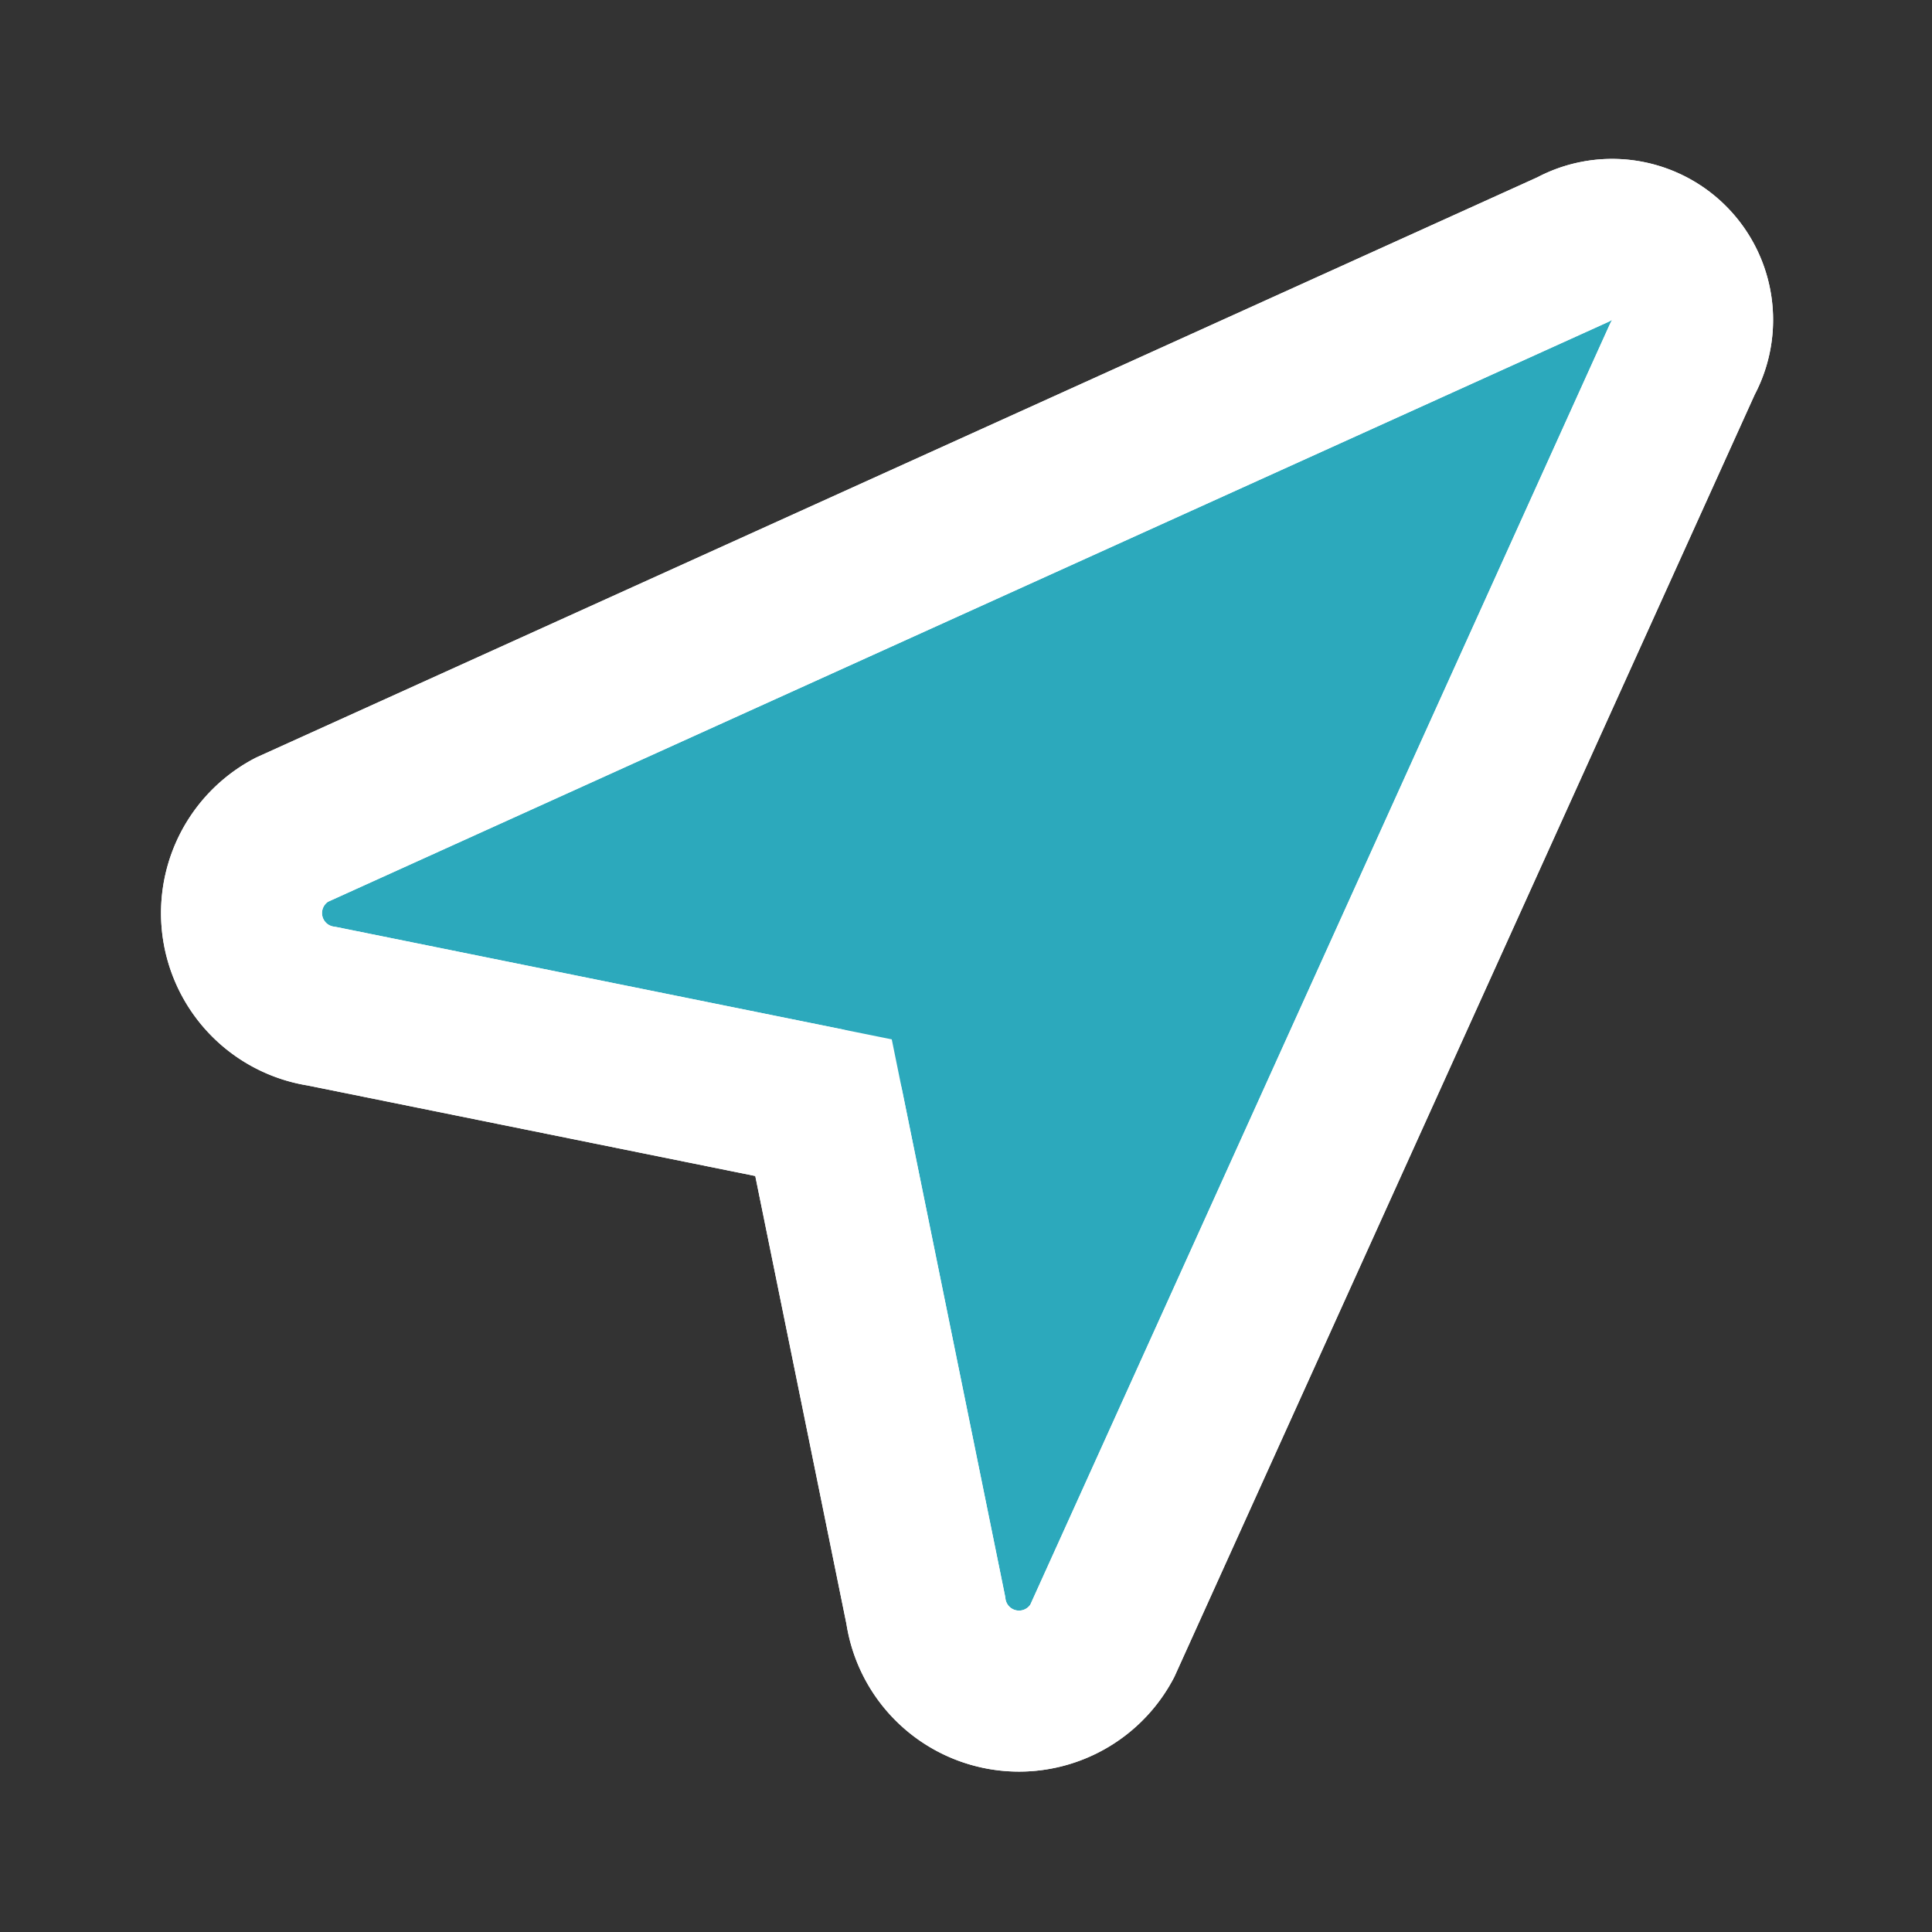 <!DOCTYPE svg PUBLIC "-//W3C//DTD SVG 1.1//EN" "http://www.w3.org/Graphics/SVG/1.1/DTD/svg11.dtd">
<!-- Uploaded to: SVG Repo, www.svgrepo.com, Transformed by: SVG Repo Mixer Tools -->
<svg fill="#fffff" width="800px" height="800px" viewBox="0 0 24 24" id="cursor" data-name="Flat Line" xmlns="http://www.w3.org/2000/svg" class="icon flat-line" stroke="#fffff">
<rect x="0" y="0" width="24" height="24" fill="#333333" stroke="none"/>
<g id="SVGRepo_bgCarrier" stroke-width="0"/>
<g id="SVGRepo_tracerCarrier" stroke-linecap="round" stroke-linejoin="round"/>
<g id="SVGRepo_iconCarrier">
<path id="secondary" d="M19.54,3.1,3.62,10.31A1.17,1.17,0,0,0,4,12.5l6.23,1.26L11.5,20a1.17,1.17,0,0,0,2.19.39L20.9,4.46A1,1,0,0,0,19.54,3.1Z" style="fill: #2ca9bc; stroke-width: 2;"/>
<path id="primary" d="M19.54,3.1,3.62,10.31A1.17,1.17,0,0,0,4,12.5l6.23,1.26L11.5,20a1.17,1.17,0,0,0,2.19.39L20.9,4.46A1,1,0,0,0,19.54,3.1Z" style="fill: none; stroke: #fff; stroke-linecap: round; stroke-linejoin: round; stroke-width: 2;"/>
</g>
</svg>